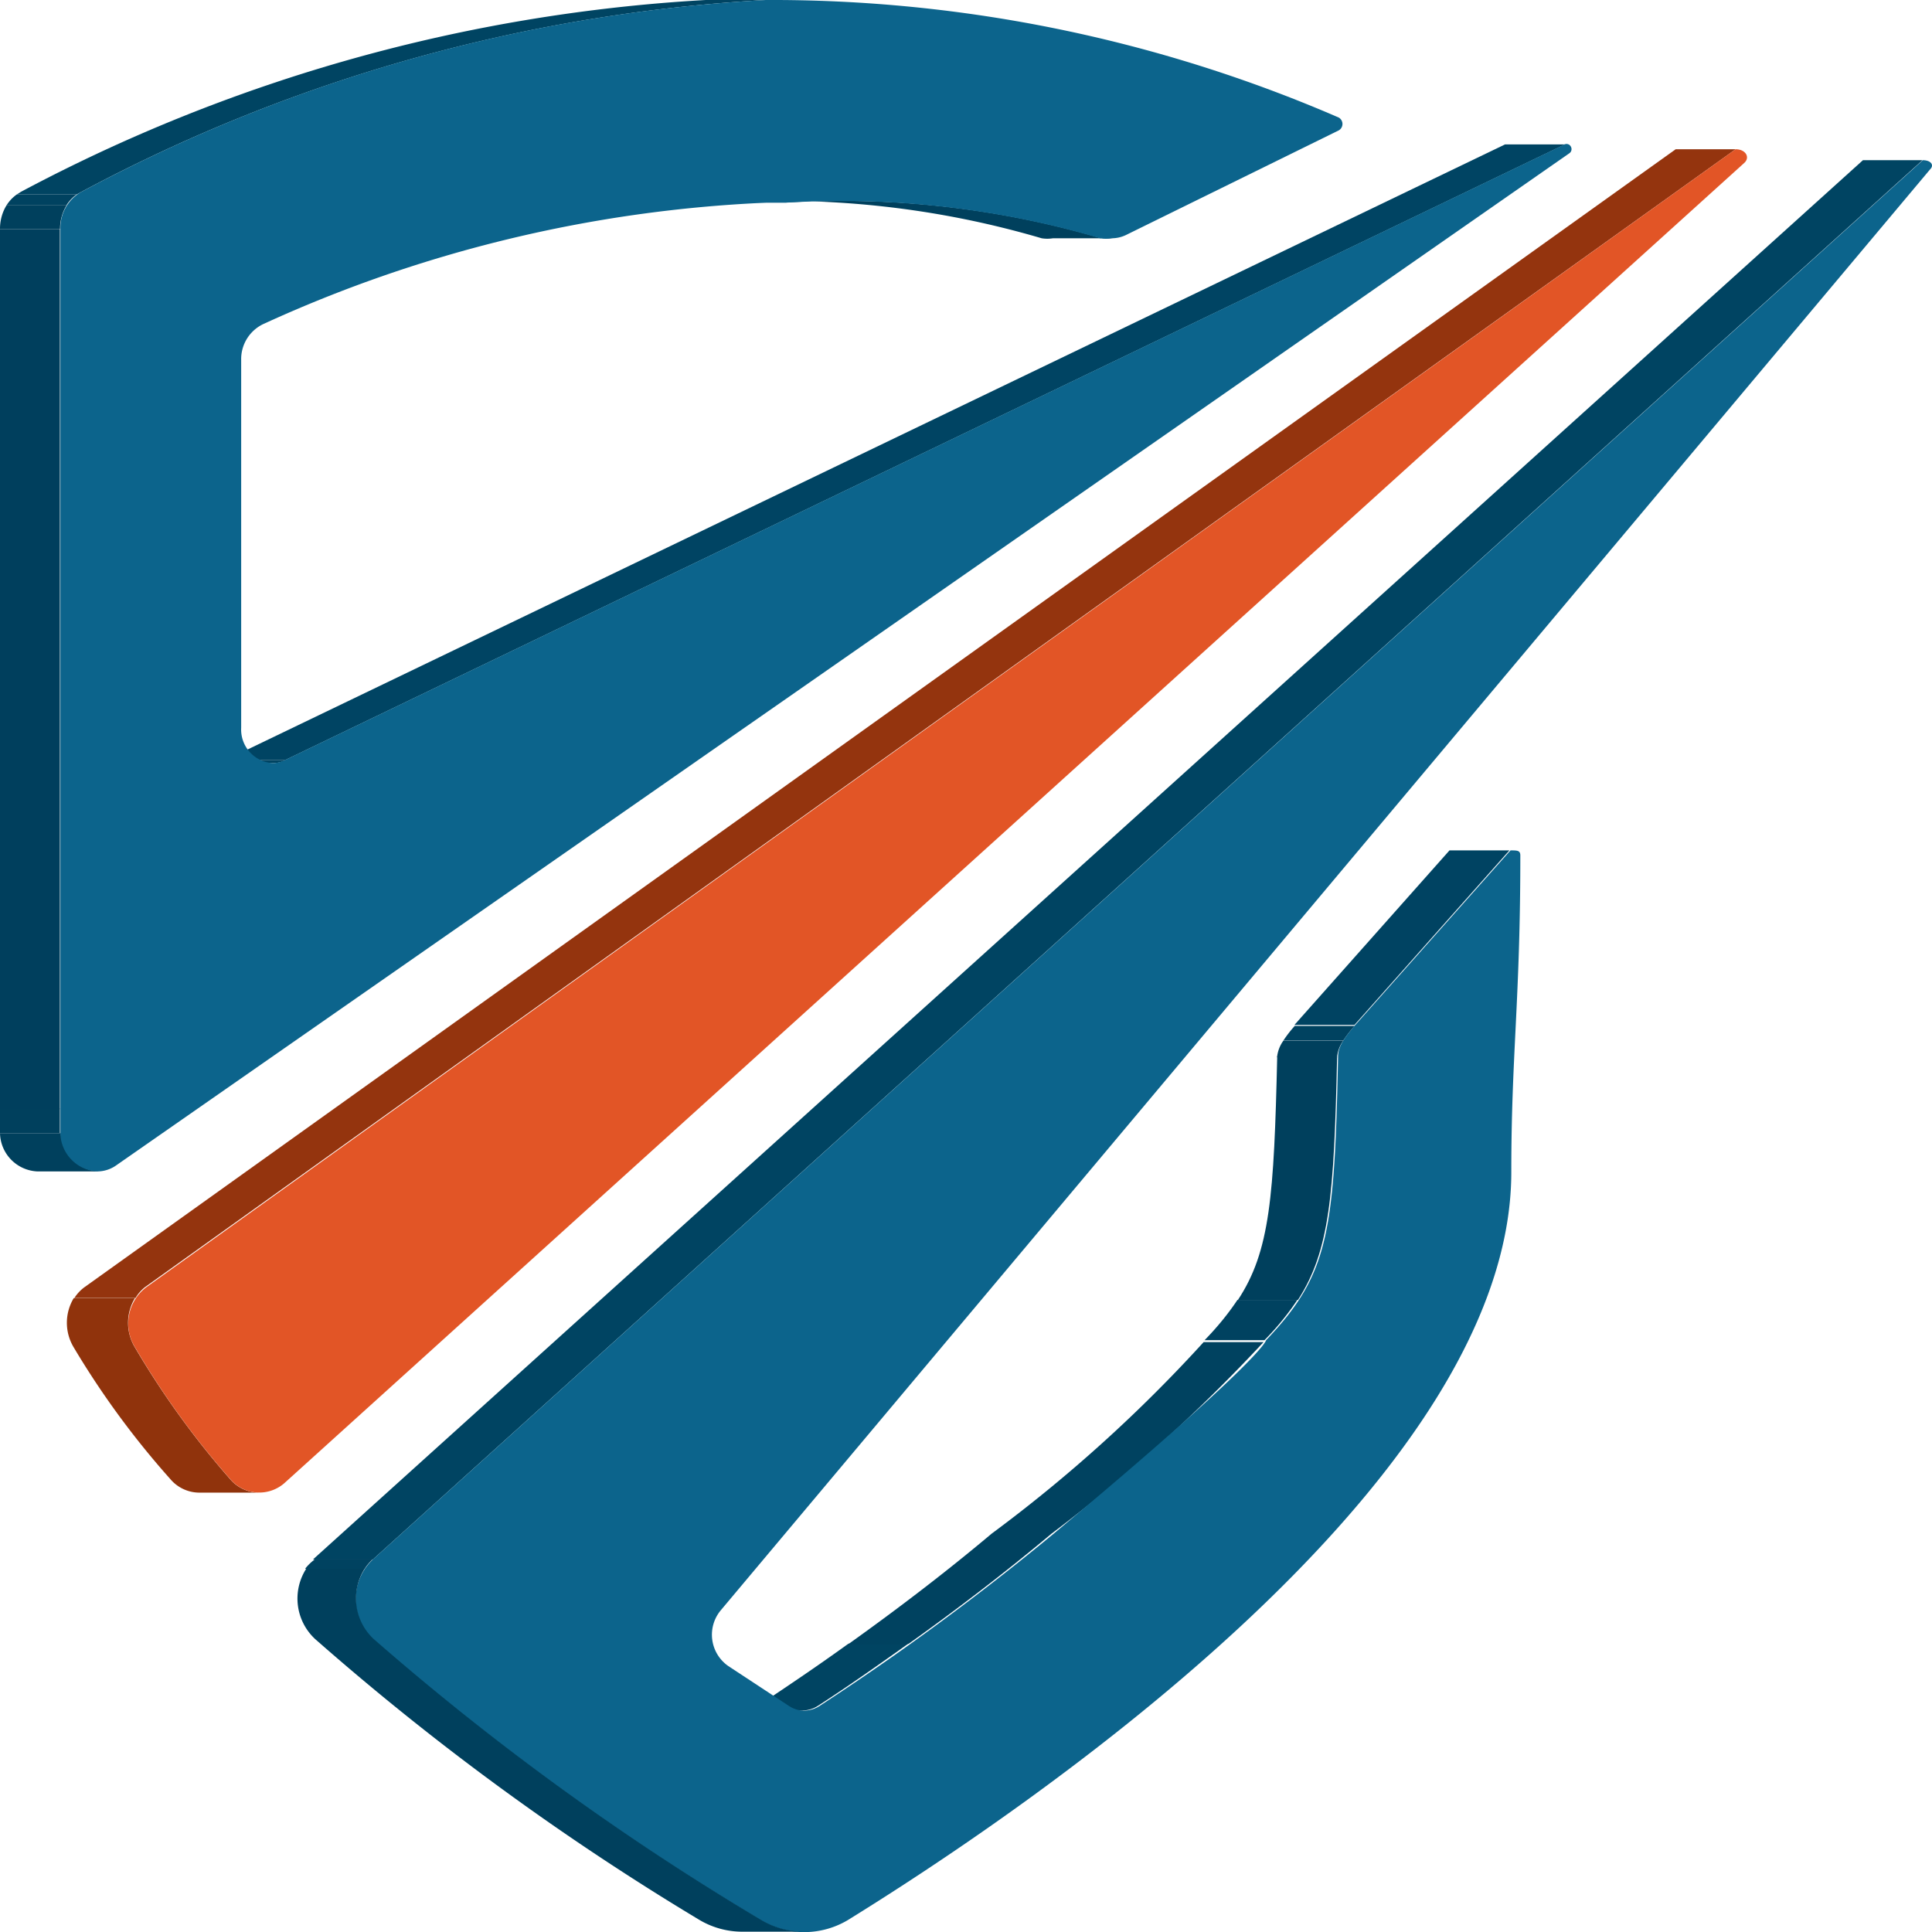 <svg width="12" height="12" fill="none" xmlns="http://www.w3.org/2000/svg"><path d="M6.908 1.48H6.54a.22.22 0 0 1-.07 0 5.715 5.715 0 0 0-1.958-.222h.372c.66-.04 1.323.035 1.958.222a.22.22 0 0 0 .07 0" fill="#00405D"/><path d="M1.773 4.72h-.37L9.348.897h.372L1.773 4.72z" fill="#004463"/><path d="M1.694 4.74h-.369a.178.178 0 0 0 .074-.02h.378a.178.178 0 0 1-.078.02" fill="#004462"/><path d="M.607 7.276H.235A.243.243 0 0 1 0 7.038h.378a.245.245 0 0 0 .23.236M.378 7.037H0v-.151h.372v.151" fill="#00405D"/><path d="M.372 1.422H0v5.467h.372V1.422z" fill="#003F5D"/><path d="M.372 1.421H0c0-.052.014-.104.042-.148h.373a.282.282 0 0 0-.042.148" fill="#00405D"/><path d="M.414 1.273H.042a.235.235 0 0 1 .062-.065h.372a.235.235 0 0 0-.062.065z" fill="#004260"/><path d="M.476 1.208H.104l.025-.016A10.27 10.27 0 0 1 4.383 0h.372C3.268.083 1.815.49.501 1.194l-.025.014" fill="#004462"/><path d="M4.755 0a8.86 8.86 0 0 1 3.56.73.046.046 0 0 1 0 .08l-1.322.65a.206.206 0 0 1-.09.02.22.22 0 0 1-.07 0 5.715 5.715 0 0 0-1.956-.221h-.12a8.36 8.36 0 0 0-3.12.753.241.241 0 0 0-.139.224V4.52a.209.209 0 0 0 .196.22.178.178 0 0 0 .078-.02L9.72.896a.03.03 0 0 1 .038.017.031.031 0 0 1-.012.04L.725 7.236a.206.206 0 0 1-.12.04.243.243 0 0 1-.23-.236V1.42a.257.257 0 0 1 .128-.227A10.188 10.188 0 0 1 4.755 0z" fill="#0C648C"/><path d="M1.608 9.271h-.372a.237.237 0 0 1-.178-.084 5.3 5.3 0 0 1-.6-.818.296.296 0 0 1 0-.306h.38a.296.296 0 0 0 0 .306c.171.291.369.565.591.818a.238.238 0 0 0 .18.084z" fill="#90330C"/><path d="M.84 8.062H.462a.25.25 0 0 1 .064-.068L10.408.927h.372L.9 7.995a.25.25 0 0 0-.059.068" fill="#94340E"/><path d="M10.78.927c.063 0 .091.05.055.084L1.773 9.206a.237.237 0 0 1-.344-.02 5.3 5.3 0 0 1-.59-.817.282.282 0 0 1 .07-.374L10.78.927z" fill="#E25526"/><path d="M8.414 6.366H8.04l.963-1.084h.372l-.962 1.084z" fill="#004362"/><path d="M8.301 6.567h-.369a.211.211 0 0 1 .04-.104h.372a.211.211 0 0 0-.04.11" fill="#00405D"/><path d="M8.34 6.462h-.368a.754.754 0 0 1 .07-.09h.372a.754.754 0 0 0-.07.09M7.854 8.324h-.372c.075-.077.144-.16.204-.25h.372c-.06.09-.128.173-.204.25z" fill="#004260"/><path d="M8.059 8.074h-.37c.2-.303.224-.646.244-1.511h.372c-.019.862-.046 1.204-.243 1.511" fill="#00405D"/><path d="M4.986 10.625h-.374a.178.178 0 0 0 .098-.031c.165-.11.358-.239.56-.385h.372c-.205.146-.397.28-.56.385a.178.178 0 0 1-.097.03" fill="#004462"/><path d="M5.645 10.21h-.373c.28-.2.585-.43.887-.684a9.107 9.107 0 0 0 1.317-1.19h.372c-.403.434-.844.833-1.317 1.19-.302.253-.607.484-.886.683z" fill="#004260"/><path d="M2.317 9.686h-.373L11.571.995h.37l-9.624 8.69z" fill="#004462"/><path d="M11.943.995c.05 0 .072.03.046.056l-7.514 8.953a.237.237 0 0 0 .047.343l.38.25c.028.018.06.028.092.028a.178.178 0 0 0 .098-.03c.503-.328.987-.684 1.449-1.066 1.27-1.062 1.32-1.194 1.323-1.205.388-.407.425-.663.447-1.76 0-.053.023-.101.109-.2l.962-1.082c.042 0 .061 0 .061.031 0 .905-.056 1.23-.056 1.967 0 1.967-3.151 4.045-4.108 4.638a.53.53 0 0 1-.559.006 16.373 16.373 0 0 1-2.403-1.742.34.34 0 0 1 0-.497l9.626-8.69z" fill="#0C648C"/><path d="M4.99 11.998h-.369a.522.522 0 0 1-.28-.075 16.371 16.371 0 0 1-2.383-1.742.343.343 0 0 1-.055-.439h.363a.344.344 0 0 0 .056.439 16.38 16.38 0 0 0 2.402 1.742.522.522 0 0 0 .28.075" fill="#00405D"/><path d="M2.267 9.744h-.372a.305.305 0 0 1 .064-.061h.358a.306.306 0 0 0-.05.058" fill="#004260"/></svg>